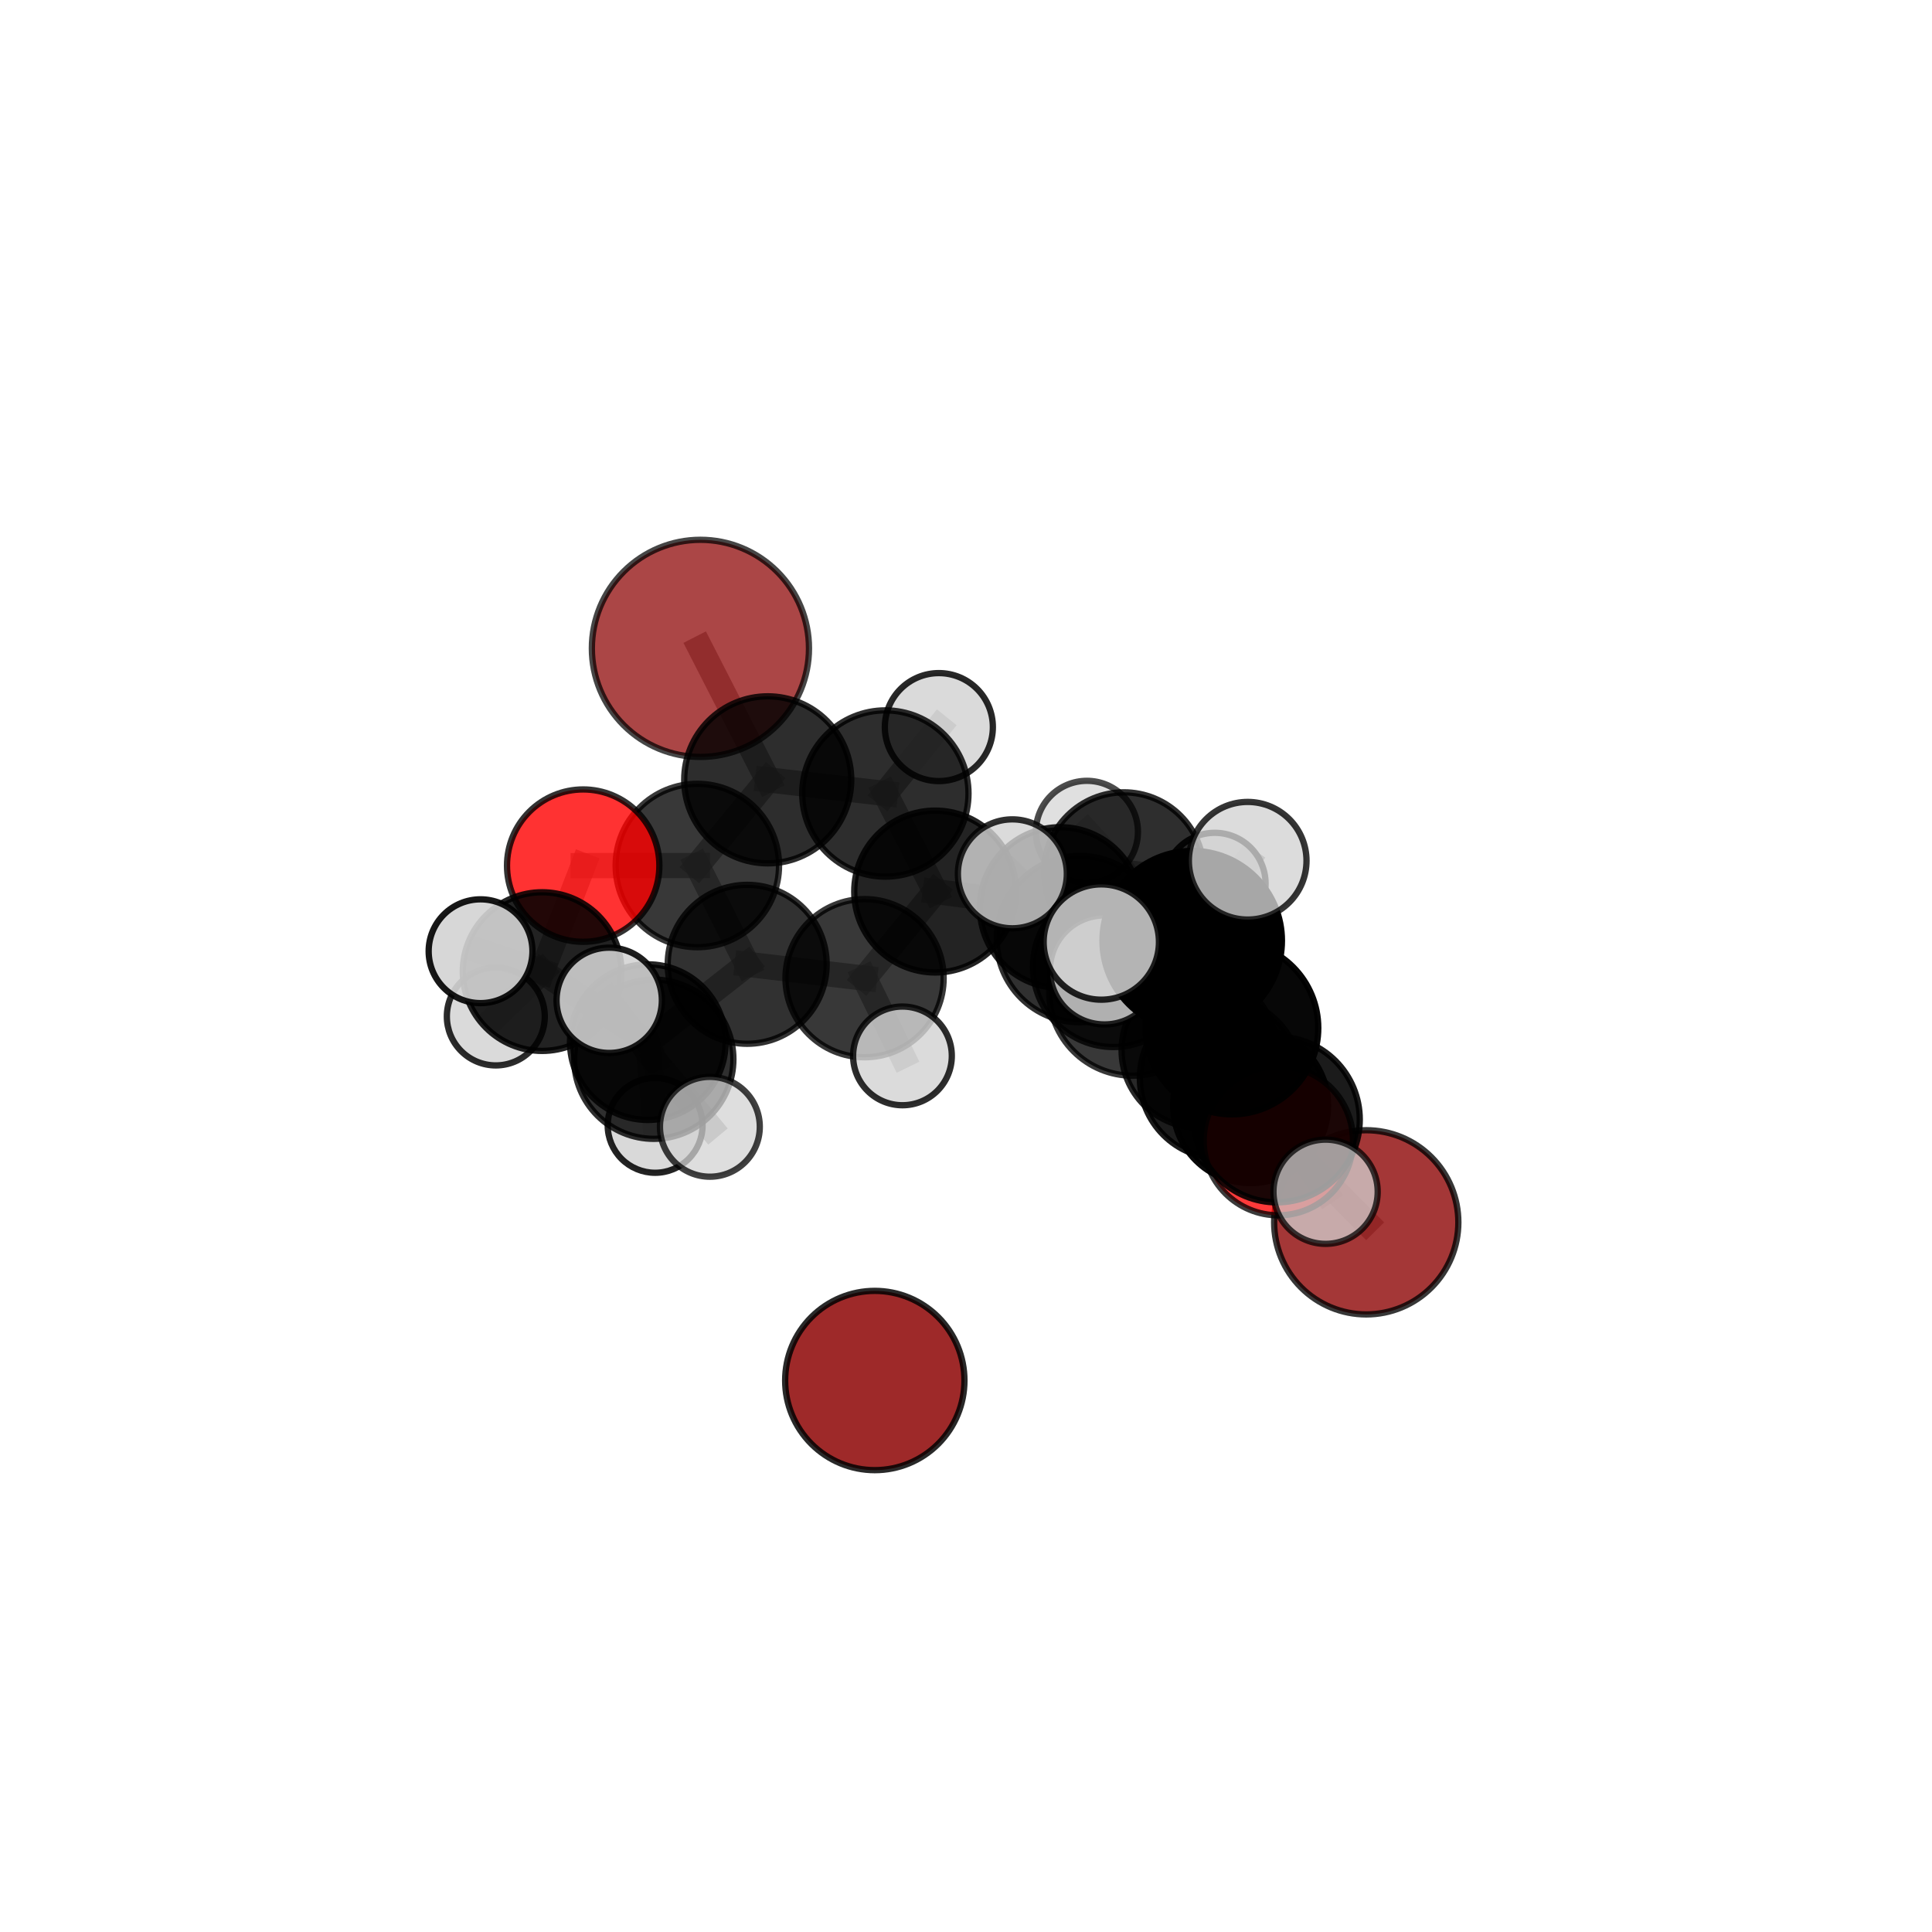 <?xml version="1.0" encoding="utf-8" standalone="no"?>
<!DOCTYPE svg PUBLIC "-//W3C//DTD SVG 1.1//EN"
  "http://www.w3.org/Graphics/SVG/1.1/DTD/svg11.dtd">
<svg xmlns:xlink="http://www.w3.org/1999/xlink" width="153pt" height="153pt" viewBox="0 0 153 153" xmlns="http://www.w3.org/2000/svg" version="1.1">
 <defs>
  <style type="text/css">*{stroke-linejoin: round; stroke-linecap: butt}</style>
 </defs>
 <g id="figure_1">
  <g id="patch_1">
   <path d="M 0 153 
L 153 153 
L 153 0 
L 0 0 
L 0 153 
z
" style="fill: none"/>
  </g>
  <g id="patch_2">
   <path d="M 7.2 145.8 
L 145.8 145.8 
L 145.8 7.2 
L 7.2 7.2 
L 7.2 145.8 
z
" style="fill: none"/>
  </g>
  <g id="axes_1">
   <g id="line2d_1">
    <path d="M 108.197 96.798 
L 99.041 87.556 
" clip-path="url(#pd8c63b261c)" style="fill: none; stroke: #808080; stroke-opacity: 0.602; stroke-width: 2; stroke-linecap: square"/>
   </g>
   <g id="line2d_2">
    <path d="M 99.041 87.556 
L 96.641 85.37 
" clip-path="url(#pd8c63b261c)" style="fill: none; stroke: #808080; stroke-opacity: 0.641; stroke-width: 2; stroke-linecap: square"/>
   </g>
   <g id="line2d_3">
    <path d="M 55.469 51.346 
L 60.799 61.757 
" clip-path="url(#pd8c63b261c)" style="fill: none; stroke: #808080; stroke-opacity: 0.711; stroke-width: 2; stroke-linecap: square"/>
   </g>
   <g id="line2d_4">
    <path d="M 60.799 61.757 
L 55.225 68.542 
" clip-path="url(#pd8c63b261c)" style="fill: none; stroke: #808080; stroke-opacity: 0.683; stroke-width: 2; stroke-linecap: square"/>
   </g>
   <g id="line2d_5">
    <path d="M 101.234 90.332 
L 96.641 85.37 
" clip-path="url(#pd8c63b261c)" style="fill: none; stroke: #808080; stroke-opacity: 0.656; stroke-width: 2; stroke-linecap: square"/>
   </g>
   <g id="line2d_6">
    <path d="M 101.234 90.332 
L 101.125 88.658 
" clip-path="url(#pd8c63b261c)" style="fill: none; stroke: #808080; stroke-opacity: 0.67; stroke-width: 2; stroke-linecap: square"/>
   </g>
   <g id="line2d_7">
    <path d="M 101.125 88.658 
L 97.558 81.41 
" clip-path="url(#pd8c63b261c)" style="fill: none; stroke: #808080; stroke-opacity: 0.706; stroke-width: 2; stroke-linecap: square"/>
   </g>
   <g id="line2d_8">
    <path d="M 101.125 88.658 
L 104.976 94.378 
" clip-path="url(#pd8c63b261c)" style="fill: none; stroke: #808080; stroke-opacity: 0.678; stroke-width: 2; stroke-linecap: square"/>
   </g>
   <g id="line2d_9">
    <path d="M 46.184 68.551 
L 55.225 68.542 
" clip-path="url(#pd8c63b261c)" style="fill: none; stroke: #808080; stroke-opacity: 0.672; stroke-width: 2; stroke-linecap: square"/>
   </g>
   <g id="line2d_10">
    <path d="M 46.184 68.551 
L 42.931 76.943 
" clip-path="url(#pd8c63b261c)" style="fill: none; stroke: #808080; stroke-opacity: 0.659; stroke-width: 2; stroke-linecap: square"/>
   </g>
   <g id="line2d_11">
    <path d="M 42.931 76.943 
L 51.302 82.529 
" clip-path="url(#pd8c63b261c)" style="fill: none; stroke: #808080; stroke-opacity: 0.637; stroke-width: 2; stroke-linecap: square"/>
   </g>
   <g id="line2d_12">
    <path d="M 42.931 76.943 
L 39.264 80.495 
" clip-path="url(#pd8c63b261c)" style="fill: none; stroke: #808080; stroke-opacity: 0.63; stroke-width: 2; stroke-linecap: square"/>
   </g>
   <g id="line2d_13">
    <path d="M 42.931 76.943 
L 38.056 75.33 
" clip-path="url(#pd8c63b261c)" style="fill: none; stroke: #808080; stroke-opacity: 0.656; stroke-width: 2; stroke-linecap: square"/>
   </g>
   <g id="line2d_14">
    <path d="M 83.97 71.876 
L 88.168 76.554 
" clip-path="url(#pd8c63b261c)" style="fill: none; stroke: #808080; stroke-opacity: 0.657; stroke-width: 2; stroke-linecap: square"/>
   </g>
   <g id="line2d_15">
    <path d="M 83.97 71.876 
L 74.059 70.604 
" clip-path="url(#pd8c63b261c)" style="fill: none; stroke: #808080; stroke-opacity: 0.66; stroke-width: 2; stroke-linecap: square"/>
   </g>
   <g id="line2d_16">
    <path d="M 83.97 71.876 
L 89.007 69.077 
" clip-path="url(#pd8c63b261c)" style="fill: none; stroke: #808080; stroke-opacity: 0.655; stroke-width: 2; stroke-linecap: square"/>
   </g>
   <g id="line2d_17">
    <path d="M 88.168 76.554 
L 94.955 83.175 
" clip-path="url(#pd8c63b261c)" style="fill: none; stroke: #808080; stroke-opacity: 0.641; stroke-width: 2; stroke-linecap: square"/>
   </g>
   <g id="line2d_18">
    <path d="M 88.168 76.554 
L 85.519 74.37 
" clip-path="url(#pd8c63b261c)" style="fill: none; stroke: #808080; stroke-opacity: 0.673; stroke-width: 2; stroke-linecap: square"/>
   </g>
   <g id="line2d_19">
    <path d="M 74.059 70.604 
L 70.115 62.84 
" clip-path="url(#pd8c63b261c)" style="fill: none; stroke: #808080; stroke-opacity: 0.676; stroke-width: 2; stroke-linecap: square"/>
   </g>
   <g id="line2d_20">
    <path d="M 74.059 70.604 
L 68.467 77.465 
" clip-path="url(#pd8c63b261c)" style="fill: none; stroke: #808080; stroke-opacity: 0.653; stroke-width: 2; stroke-linecap: square"/>
   </g>
   <g id="line2d_21">
    <path d="M 89.007 69.077 
L 86.075 65.877 
" clip-path="url(#pd8c63b261c)" style="fill: none; stroke: #808080; stroke-opacity: 0.652; stroke-width: 2; stroke-linecap: square"/>
   </g>
   <g id="line2d_22">
    <path d="M 89.007 69.077 
L 96.2 69.977 
" clip-path="url(#pd8c63b261c)" style="fill: none; stroke: #808080; stroke-opacity: 0.65; stroke-width: 2; stroke-linecap: square"/>
   </g>
   <g id="line2d_23">
    <path d="M 94.955 83.175 
L 99.041 87.556 
" clip-path="url(#pd8c63b261c)" style="fill: none; stroke: #808080; stroke-opacity: 0.625; stroke-width: 2; stroke-linecap: square"/>
   </g>
   <g id="line2d_24">
    <path d="M 94.955 83.175 
L 96.903 85.027 
" clip-path="url(#pd8c63b261c)" style="fill: none; stroke: #808080; stroke-opacity: 0.611; stroke-width: 2; stroke-linecap: square"/>
   </g>
   <g id="line2d_25">
    <path d="M 85.519 74.37 
L 89.688 78.594 
" clip-path="url(#pd8c63b261c)" style="fill: none; stroke: #808080; stroke-opacity: 0.69; stroke-width: 2; stroke-linecap: square"/>
   </g>
   <g id="line2d_26">
    <path d="M 85.519 74.37 
L 80.171 69.201 
" clip-path="url(#pd8c63b261c)" style="fill: none; stroke: #808080; stroke-opacity: 0.702; stroke-width: 2; stroke-linecap: square"/>
   </g>
   <g id="line2d_27">
    <path d="M 70.115 62.84 
L 60.799 61.757 
" clip-path="url(#pd8c63b261c)" style="fill: none; stroke: #808080; stroke-opacity: 0.691; stroke-width: 2; stroke-linecap: square"/>
   </g>
   <g id="line2d_28">
    <path d="M 70.115 62.84 
L 74.351 57.58 
" clip-path="url(#pd8c63b261c)" style="fill: none; stroke: #808080; stroke-opacity: 0.697; stroke-width: 2; stroke-linecap: square"/>
   </g>
   <g id="line2d_29">
    <path d="M 68.467 77.465 
L 59.172 76.366 
" clip-path="url(#pd8c63b261c)" style="fill: none; stroke: #808080; stroke-opacity: 0.645; stroke-width: 2; stroke-linecap: square"/>
   </g>
   <g id="line2d_30">
    <path d="M 68.467 77.465 
L 71.469 83.619 
" clip-path="url(#pd8c63b261c)" style="fill: none; stroke: #808080; stroke-opacity: 0.632; stroke-width: 2; stroke-linecap: square"/>
   </g>
   <g id="line2d_31">
    <path d="M 89.688 78.594 
L 96.641 85.37 
" clip-path="url(#pd8c63b261c)" style="fill: none; stroke: #808080; stroke-opacity: 0.674; stroke-width: 2; stroke-linecap: square"/>
   </g>
   <g id="line2d_32">
    <path d="M 89.688 78.594 
L 87.467 76.811 
" clip-path="url(#pd8c63b261c)" style="fill: none; stroke: #808080; stroke-opacity: 0.703; stroke-width: 2; stroke-linecap: square"/>
   </g>
   <g id="line2d_33">
    <path d="M 59.172 76.366 
L 55.225 68.542 
" clip-path="url(#pd8c63b261c)" style="fill: none; stroke: #808080; stroke-opacity: 0.659; stroke-width: 2; stroke-linecap: square"/>
   </g>
   <g id="line2d_34">
    <path d="M 59.172 76.366 
L 51.302 82.529 
" clip-path="url(#pd8c63b261c)" style="fill: none; stroke: #808080; stroke-opacity: 0.638; stroke-width: 2; stroke-linecap: square"/>
   </g>
   <g id="line2d_35">
    <path d="M 51.302 82.529 
L 51.775 83.883 
" clip-path="url(#pd8c63b261c)" style="fill: none; stroke: #808080; stroke-opacity: 0.638; stroke-width: 2; stroke-linecap: square"/>
   </g>
   <g id="line2d_36">
    <path d="M 51.302 82.529 
L 51.881 89.119 
" clip-path="url(#pd8c63b261c)" style="fill: none; stroke: #808080; stroke-opacity: 0.609; stroke-width: 2; stroke-linecap: square"/>
   </g>
   <g id="line2d_37">
    <path d="M 97.558 81.41 
L 94.413 74.494 
" clip-path="url(#pd8c63b261c)" style="fill: none; stroke: #808080; stroke-opacity: 0.748; stroke-width: 2; stroke-linecap: square"/>
   </g>
   <g id="line2d_38">
    <path d="M 94.413 74.494 
L 87.215 74.602 
" clip-path="url(#pd8c63b261c)" style="fill: none; stroke: #808080; stroke-opacity: 0.773; stroke-width: 2; stroke-linecap: square"/>
   </g>
   <g id="line2d_39">
    <path d="M 94.413 74.494 
L 98.808 68.164 
" clip-path="url(#pd8c63b261c)" style="fill: none; stroke: #808080; stroke-opacity: 0.785; stroke-width: 2; stroke-linecap: square"/>
   </g>
   <g id="line2d_40">
    <path d="M 51.775 83.883 
L 56.217 89.233 
" clip-path="url(#pd8c63b261c)" style="fill: none; stroke: #808080; stroke-opacity: 0.64; stroke-width: 2; stroke-linecap: square"/>
   </g>
   <g id="line2d_41">
    <path d="M 51.775 83.883 
L 48.244 79.216 
" clip-path="url(#pd8c63b261c)" style="fill: none; stroke: #808080; stroke-opacity: 0.664; stroke-width: 2; stroke-linecap: square"/>
   </g>
   <g id="Path3DCollection_1">
    <path d="M 86.075 69.919 
C 87.147 69.919 88.175 69.493 88.933 68.735 
C 89.691 67.977 90.117 66.949 90.117 65.877 
C 90.117 64.805 89.691 63.777 88.933 63.019 
C 88.175 62.261 87.147 61.835 86.075 61.835 
C 85.003 61.835 83.975 62.261 83.217 63.019 
C 82.459 63.777 82.033 64.805 82.033 65.877 
C 82.033 66.949 82.459 67.977 83.217 68.735 
C 83.975 69.493 85.003 69.919 86.075 69.919 
z
" clip-path="url(#pd8c63b261c)" style="fill: #d3d3d3; fill-opacity: 0.7; stroke: #000000; stroke-opacity: 0.7; stroke-width: 0.5"/>
    <path d="M 55.469 59.943 
C 57.749 59.943 59.936 59.038 61.548 57.425 
C 63.16 55.813 64.066 53.626 64.066 51.346 
C 64.066 49.066 63.16 46.879 61.548 45.267 
C 59.936 43.654 57.749 42.748 55.469 42.748 
C 53.189 42.748 51.002 43.654 49.389 45.267 
C 47.777 46.879 46.871 49.066 46.871 51.346 
C 46.871 53.626 47.777 55.813 49.389 57.425 
C 51.002 59.038 53.189 59.943 55.469 59.943 
z
" clip-path="url(#pd8c63b261c)" style="fill: #8b0000; fill-opacity: 0.725; stroke: #000000; stroke-opacity: 0.725; stroke-width: 0.5"/>
    <path d="M 96.2 74.003 
C 97.268 74.003 98.292 73.579 99.047 72.824 
C 99.801 72.069 100.225 71.045 100.225 69.977 
C 100.225 68.91 99.801 67.886 99.047 67.131 
C 98.292 66.376 97.268 65.952 96.2 65.952 
C 95.133 65.952 94.109 66.376 93.354 67.131 
C 92.599 67.886 92.175 68.91 92.175 69.977 
C 92.175 71.045 92.599 72.069 93.354 72.824 
C 94.109 73.579 95.133 74.003 96.2 74.003 
z
" clip-path="url(#pd8c63b261c)" style="fill: #d3d3d3; fill-opacity: 0.91; stroke: #000000; stroke-opacity: 0.91; stroke-width: 0.5"/>
    <path d="M 89.007 75.408 
C 90.686 75.408 92.297 74.741 93.484 73.554 
C 94.671 72.367 95.338 70.756 95.338 69.077 
C 95.338 67.398 94.671 65.788 93.484 64.6 
C 92.297 63.413 90.686 62.746 89.007 62.746 
C 87.328 62.746 85.718 63.413 84.53 64.6 
C 83.343 65.788 82.676 67.398 82.676 69.077 
C 82.676 70.756 83.343 72.367 84.53 73.554 
C 85.718 74.741 87.328 75.408 89.007 75.408 
z
" clip-path="url(#pd8c63b261c)" style="fill-opacity: 0.817; stroke: #000000; stroke-opacity: 0.817; stroke-width: 0.5"/>
    <path d="M 74.351 61.857 
C 75.485 61.857 76.573 61.406 77.375 60.604 
C 78.177 59.802 78.628 58.715 78.628 57.58 
C 78.628 56.446 78.177 55.358 77.375 54.556 
C 76.573 53.754 75.485 53.304 74.351 53.304 
C 73.217 53.304 72.129 53.754 71.327 54.556 
C 70.525 55.358 70.074 56.446 70.074 57.58 
C 70.074 58.715 70.525 59.802 71.327 60.604 
C 72.129 61.406 73.217 61.857 74.351 61.857 
z
" clip-path="url(#pd8c63b261c)" style="fill: #d3d3d3; fill-opacity: 0.841; stroke: #000000; stroke-opacity: 0.841; stroke-width: 0.5"/>
    <path d="M 60.799 68.371 
C 62.553 68.371 64.236 67.674 65.476 66.434 
C 66.717 65.193 67.414 63.511 67.414 61.757 
C 67.414 60.002 66.717 58.32 65.476 57.079 
C 64.236 55.839 62.553 55.142 60.799 55.142 
C 59.045 55.142 57.362 55.839 56.122 57.079 
C 54.881 58.32 54.184 60.002 54.184 61.757 
C 54.184 63.511 54.881 65.193 56.122 66.434 
C 57.362 67.674 59.045 68.371 60.799 68.371 
z
" clip-path="url(#pd8c63b261c)" style="fill-opacity: 0.822; stroke: #000000; stroke-opacity: 0.822; stroke-width: 0.5"/>
    <path d="M 70.115 69.423 
C 71.861 69.423 73.535 68.73 74.77 67.495 
C 76.005 66.261 76.698 64.586 76.698 62.84 
C 76.698 61.094 76.005 59.419 74.77 58.184 
C 73.535 56.95 71.861 56.256 70.115 56.256 
C 68.369 56.256 66.694 56.95 65.459 58.184 
C 64.225 59.419 63.531 61.094 63.531 62.84 
C 63.531 64.586 64.225 66.261 65.459 67.495 
C 66.694 68.73 68.369 69.423 70.115 69.423 
z
" clip-path="url(#pd8c63b261c)" style="fill-opacity: 0.821; stroke: #000000; stroke-opacity: 0.821; stroke-width: 0.5"/>
    <path d="M 39.264 84.373 
C 40.293 84.373 41.279 83.964 42.006 83.237 
C 42.733 82.51 43.142 81.523 43.142 80.495 
C 43.142 79.467 42.733 78.48 42.006 77.753 
C 41.279 77.026 40.293 76.618 39.264 76.618 
C 38.236 76.618 37.25 77.026 36.523 77.753 
C 35.795 78.48 35.387 79.467 35.387 80.495 
C 35.387 81.523 35.795 82.51 36.523 83.237 
C 37.25 83.964 38.236 84.373 39.264 84.373 
z
" clip-path="url(#pd8c63b261c)" style="fill: #d3d3d3; fill-opacity: 0.829; stroke: #000000; stroke-opacity: 0.829; stroke-width: 0.5"/>
    <path d="M 96.903 88.822 
C 97.909 88.822 98.875 88.423 99.586 87.711 
C 100.298 86.999 100.698 86.034 100.698 85.027 
C 100.698 84.02 100.298 83.055 99.586 82.343 
C 98.875 81.631 97.909 81.232 96.903 81.232 
C 95.896 81.232 94.931 81.631 94.219 82.343 
C 93.507 83.055 93.107 84.02 93.107 85.027 
C 93.107 86.034 93.507 86.999 94.219 87.711 
C 94.931 88.423 95.896 88.822 96.903 88.822 
z
" clip-path="url(#pd8c63b261c)" style="fill: #d3d3d3; fill-opacity: 0.815; stroke: #000000; stroke-opacity: 0.815; stroke-width: 0.5"/>
    <path d="M 55.225 75.012 
C 56.941 75.012 58.587 74.33 59.8 73.117 
C 61.013 71.904 61.695 70.258 61.695 68.542 
C 61.695 66.826 61.013 65.18 59.8 63.967 
C 58.587 62.753 56.941 62.072 55.225 62.072 
C 53.509 62.072 51.863 62.753 50.649 63.967 
C 49.436 65.18 48.754 66.826 48.754 68.542 
C 48.754 70.258 49.436 71.904 50.649 73.117 
C 51.863 74.33 53.509 75.012 55.225 75.012 
z
" clip-path="url(#pd8c63b261c)" style="fill-opacity: 0.78; stroke: #000000; stroke-opacity: 0.78; stroke-width: 0.5"/>
    <path d="M 83.97 78.244 
C 85.659 78.244 87.279 77.573 88.473 76.379 
C 89.667 75.184 90.338 73.565 90.338 71.876 
C 90.338 70.187 89.667 68.567 88.473 67.373 
C 87.279 66.179 85.659 65.508 83.97 65.508 
C 82.281 65.508 80.662 66.179 79.467 67.373 
C 78.273 68.567 77.602 70.187 77.602 71.876 
C 77.602 73.565 78.273 75.184 79.467 76.379 
C 80.662 77.573 82.281 78.244 83.97 78.244 
z
" clip-path="url(#pd8c63b261c)" style="fill-opacity: 0.861; stroke: #000000; stroke-opacity: 0.861; stroke-width: 0.5"/>
    <path d="M 74.059 77.014 
C 75.759 77.014 77.389 76.338 78.591 75.136 
C 79.793 73.934 80.469 72.304 80.469 70.604 
C 80.469 68.904 79.793 67.274 78.591 66.071 
C 77.389 64.869 75.759 64.194 74.059 64.194 
C 72.359 64.194 70.729 64.869 69.527 66.071 
C 68.324 67.274 67.649 68.904 67.649 70.604 
C 67.649 72.304 68.324 73.934 69.527 75.136 
C 70.729 76.338 72.359 77.014 74.059 77.014 
z
" clip-path="url(#pd8c63b261c)" style="fill-opacity: 0.862; stroke: #000000; stroke-opacity: 0.862; stroke-width: 0.5"/>
    <path d="M 46.184 74.584 
C 47.784 74.584 49.319 73.949 50.45 72.817 
C 51.581 71.686 52.217 70.151 52.217 68.551 
C 52.217 66.951 51.581 65.416 50.45 64.285 
C 49.319 63.154 47.784 62.518 46.184 62.518 
C 44.584 62.518 43.049 63.154 41.918 64.285 
C 40.786 65.416 40.151 66.951 40.151 68.551 
C 40.151 70.151 40.786 71.686 41.918 72.817 
C 43.049 73.949 44.584 74.584 46.184 74.584 
z
" clip-path="url(#pd8c63b261c)" style="fill: #ff0000; fill-opacity: 0.803; stroke: #000000; stroke-opacity: 0.803; stroke-width: 0.5"/>
    <path d="M 51.881 92.875 
C 52.877 92.875 53.833 92.479 54.537 91.775 
C 55.241 91.071 55.637 90.115 55.637 89.119 
C 55.637 88.123 55.241 87.168 54.537 86.464 
C 53.833 85.759 52.877 85.364 51.881 85.364 
C 50.885 85.364 49.93 85.759 49.225 86.464 
C 48.521 87.168 48.125 88.123 48.125 89.119 
C 48.125 90.115 48.521 91.071 49.225 91.775 
C 49.93 92.479 50.885 92.875 51.881 92.875 
z
" clip-path="url(#pd8c63b261c)" style="fill: #d3d3d3; fill-opacity: 0.863; stroke: #000000; stroke-opacity: 0.863; stroke-width: 0.5"/>
    <path d="M 59.172 82.66 
C 60.841 82.66 62.442 81.997 63.622 80.817 
C 64.802 79.637 65.466 78.035 65.466 76.366 
C 65.466 74.697 64.802 73.096 63.622 71.916 
C 62.442 70.735 60.841 70.072 59.172 70.072 
C 57.502 70.072 55.901 70.735 54.721 71.916 
C 53.541 73.096 52.878 74.697 52.878 76.366 
C 52.878 78.035 53.541 79.637 54.721 80.817 
C 55.901 81.997 57.502 82.66 59.172 82.66 
z
" clip-path="url(#pd8c63b261c)" style="fill-opacity: 0.808; stroke: #000000; stroke-opacity: 0.808; stroke-width: 0.5"/>
    <path d="M 68.467 83.728 
C 70.128 83.728 71.721 83.068 72.896 81.893 
C 74.07 80.719 74.73 79.126 74.73 77.465 
C 74.73 75.804 74.07 74.211 72.896 73.036 
C 71.721 71.862 70.128 71.202 68.467 71.202 
C 66.806 71.202 65.213 71.862 64.039 73.036 
C 62.864 74.211 62.204 75.804 62.204 77.465 
C 62.204 79.126 62.864 80.719 64.039 81.893 
C 65.213 83.068 66.806 83.728 68.467 83.728 
z
" clip-path="url(#pd8c63b261c)" style="fill-opacity: 0.781; stroke: #000000; stroke-opacity: 0.781; stroke-width: 0.5"/>
    <path d="M 42.931 83.225 
C 44.597 83.225 46.196 82.563 47.374 81.385 
C 48.552 80.207 49.214 78.609 49.214 76.943 
C 49.214 75.277 48.552 73.679 47.374 72.501 
C 46.196 71.322 44.597 70.66 42.931 70.66 
C 41.265 70.66 39.667 71.322 38.489 72.501 
C 37.311 73.679 36.649 75.277 36.649 76.943 
C 36.649 78.609 37.311 80.207 38.489 81.385 
C 39.667 82.563 41.265 83.225 42.931 83.225 
z
" clip-path="url(#pd8c63b261c)" style="fill-opacity: 0.867; stroke: #000000; stroke-opacity: 0.867; stroke-width: 0.5"/>
    <path d="M 71.469 87.527 
C 72.505 87.527 73.499 87.116 74.232 86.383 
C 74.965 85.65 75.377 84.656 75.377 83.619 
C 75.377 82.583 74.965 81.589 74.232 80.856 
C 73.499 80.123 72.505 79.711 71.469 79.711 
C 70.432 79.711 69.438 80.123 68.705 80.856 
C 67.972 81.589 67.56 82.583 67.56 83.619 
C 67.56 84.656 67.972 85.65 68.705 86.383 
C 69.438 87.116 70.432 87.527 71.469 87.527 
z
" clip-path="url(#pd8c63b261c)" style="fill: #d3d3d3; fill-opacity: 0.822; stroke: #000000; stroke-opacity: 0.822; stroke-width: 0.5"/>
    <path d="M 94.955 89.309 
C 96.582 89.309 98.142 88.663 99.293 87.513 
C 100.443 86.362 101.089 84.802 101.089 83.175 
C 101.089 81.549 100.443 79.988 99.293 78.838 
C 98.142 77.688 96.582 77.042 94.955 77.042 
C 93.329 77.042 91.768 77.688 90.618 78.838 
C 89.468 79.988 88.821 81.549 88.821 83.175 
C 88.821 84.802 89.468 86.362 90.618 87.513 
C 91.768 88.663 93.329 89.309 94.955 89.309 
z
" clip-path="url(#pd8c63b261c)" style="fill-opacity: 0.84; stroke: #000000; stroke-opacity: 0.84; stroke-width: 0.5"/>
    <path d="M 51.302 88.692 
C 52.936 88.692 54.504 88.042 55.66 86.887 
C 56.815 85.731 57.465 84.164 57.465 82.529 
C 57.465 80.895 56.815 79.327 55.66 78.172 
C 54.504 77.016 52.936 76.367 51.302 76.367 
C 49.668 76.367 48.1 77.016 46.944 78.172 
C 45.789 79.327 45.139 80.895 45.139 82.529 
C 45.139 84.164 45.789 85.731 46.944 86.887 
C 48.1 88.042 49.668 88.692 51.302 88.692 
z
" clip-path="url(#pd8c63b261c)" style="fill-opacity: 0.856; stroke: #000000; stroke-opacity: 0.856; stroke-width: 0.5"/>
    <path d="M 88.168 82.918 
C 89.856 82.918 91.475 82.247 92.668 81.054 
C 93.862 79.86 94.532 78.241 94.532 76.554 
C 94.532 74.866 93.862 73.247 92.668 72.054 
C 91.475 70.86 89.856 70.19 88.168 70.19 
C 86.48 70.19 84.861 70.86 83.668 72.054 
C 82.475 73.247 81.804 74.866 81.804 76.554 
C 81.804 78.241 82.475 79.86 83.668 81.054 
C 84.861 82.247 86.48 82.918 88.168 82.918 
z
" clip-path="url(#pd8c63b261c)" style="fill-opacity: 0.806; stroke: #000000; stroke-opacity: 0.806; stroke-width: 0.5"/>
    <path d="M 38.056 79.439 
C 39.146 79.439 40.191 79.006 40.962 78.235 
C 41.732 77.465 42.165 76.419 42.165 75.33 
C 42.165 74.24 41.732 73.194 40.962 72.424 
C 40.191 71.653 39.146 71.22 38.056 71.22 
C 36.966 71.22 35.921 71.653 35.15 72.424 
C 34.38 73.194 33.947 74.24 33.947 75.33 
C 33.947 76.419 34.38 77.465 35.15 78.235 
C 35.921 79.006 36.966 79.439 38.056 79.439 
z
" clip-path="url(#pd8c63b261c)" style="fill: #d3d3d3; fill-opacity: 0.909; stroke: #000000; stroke-opacity: 0.909; stroke-width: 0.5"/>
    <path d="M 108.197 104.092 
C 110.131 104.092 111.987 103.324 113.354 101.956 
C 114.722 100.588 115.491 98.733 115.491 96.798 
C 115.491 94.864 114.722 93.009 113.354 91.641 
C 111.987 90.273 110.131 89.505 108.197 89.505 
C 106.262 89.505 104.407 90.273 103.039 91.641 
C 101.671 93.009 100.903 94.864 100.903 96.798 
C 100.903 98.733 101.671 100.588 103.039 101.956 
C 104.407 103.324 106.262 104.092 108.197 104.092 
z
" clip-path="url(#pd8c63b261c)" style="fill: #8b0000; fill-opacity: 0.785; stroke: #000000; stroke-opacity: 0.785; stroke-width: 0.5"/>
    <path d="M 99.041 93.692 
C 100.669 93.692 102.23 93.046 103.381 91.895 
C 104.531 90.744 105.178 89.183 105.178 87.556 
C 105.178 85.929 104.531 84.368 103.381 83.217 
C 102.23 82.066 100.669 81.42 99.041 81.42 
C 97.414 81.42 95.853 82.066 94.702 83.217 
C 93.552 84.368 92.905 85.929 92.905 87.556 
C 92.905 89.183 93.552 90.744 94.702 91.895 
C 95.853 93.046 97.414 93.692 99.041 93.692 
z
" clip-path="url(#pd8c63b261c)" style="fill-opacity: 0.962; stroke: #000000; stroke-opacity: 0.962; stroke-width: 0.5"/>
    <path d="M 85.519 80.956 
C 87.265 80.956 88.941 80.262 90.176 79.027 
C 91.411 77.792 92.105 76.116 92.105 74.37 
C 92.105 72.623 91.411 70.947 90.176 69.712 
C 88.941 68.477 87.265 67.783 85.519 67.783 
C 83.772 67.783 82.097 68.477 80.861 69.712 
C 79.626 70.947 78.932 72.623 78.932 74.37 
C 78.932 76.116 79.626 77.792 80.861 79.027 
C 82.097 80.262 83.772 80.956 85.519 80.956 
z
" clip-path="url(#pd8c63b261c)" style="fill-opacity: 0.81; stroke: #000000; stroke-opacity: 0.81; stroke-width: 0.5"/>
    <path d="M 51.775 90.188 
C 53.447 90.188 55.051 89.523 56.233 88.341 
C 57.415 87.159 58.08 85.555 58.08 83.883 
C 58.08 82.211 57.415 80.608 56.233 79.426 
C 55.051 78.243 53.447 77.579 51.775 77.579 
C 50.103 77.579 48.5 78.243 47.317 79.426 
C 46.135 80.608 45.471 82.211 45.471 83.883 
C 45.471 85.555 46.135 87.159 47.317 88.341 
C 48.5 89.523 50.103 90.188 51.775 90.188 
z
" clip-path="url(#pd8c63b261c)" style="fill-opacity: 0.815; stroke: #000000; stroke-opacity: 0.815; stroke-width: 0.5"/>
    <path d="M 80.171 73.514 
C 81.315 73.514 82.412 73.06 83.221 72.251 
C 84.03 71.442 84.485 70.345 84.485 69.201 
C 84.485 68.057 84.03 66.96 83.221 66.151 
C 82.412 65.342 81.315 64.887 80.171 64.887 
C 79.027 64.887 77.93 65.342 77.121 66.151 
C 76.312 66.96 75.858 68.057 75.858 69.201 
C 75.858 70.345 76.312 71.442 77.121 72.251 
C 77.93 73.06 79.027 73.514 80.171 73.514 
z
" clip-path="url(#pd8c63b261c)" style="fill: #d3d3d3; fill-opacity: 0.81; stroke: #000000; stroke-opacity: 0.81; stroke-width: 0.5"/>
    <path d="M 56.217 93.186 
C 57.266 93.186 58.271 92.769 59.012 92.028 
C 59.754 91.287 60.17 90.281 60.17 89.233 
C 60.17 88.185 59.754 87.179 59.012 86.438 
C 58.271 85.696 57.266 85.28 56.217 85.28 
C 55.169 85.28 54.163 85.696 53.422 86.438 
C 52.681 87.179 52.264 88.185 52.264 89.233 
C 52.264 90.281 52.681 91.287 53.422 92.028 
C 54.163 92.769 55.169 93.186 56.217 93.186 
z
" clip-path="url(#pd8c63b261c)" style="fill: #d3d3d3; fill-opacity: 0.748; stroke: #000000; stroke-opacity: 0.748; stroke-width: 0.5"/>
    <path d="M 48.244 83.386 
C 49.35 83.386 50.411 82.947 51.193 82.165 
C 51.975 81.383 52.414 80.322 52.414 79.216 
C 52.414 78.111 51.975 77.05 51.193 76.268 
C 50.411 75.486 49.35 75.047 48.244 75.047 
C 47.139 75.047 46.078 75.486 45.296 76.268 
C 44.514 77.05 44.075 78.111 44.075 79.216 
C 44.075 80.322 44.514 81.383 45.296 82.165 
C 46.078 82.947 47.139 83.386 48.244 83.386 
z
" clip-path="url(#pd8c63b261c)" style="fill: #d3d3d3; fill-opacity: 0.882; stroke: #000000; stroke-opacity: 0.882; stroke-width: 0.5"/>
    <path d="M 96.641 91.742 
C 98.331 91.742 99.951 91.071 101.146 89.876 
C 102.341 88.681 103.013 87.06 103.013 85.37 
C 103.013 83.68 102.341 82.06 101.146 80.865 
C 99.951 79.67 98.331 78.999 96.641 78.999 
C 94.951 78.999 93.33 79.67 92.135 80.865 
C 90.941 82.06 90.269 83.68 90.269 85.37 
C 90.269 87.06 90.941 88.681 92.135 89.876 
C 93.33 91.071 94.951 91.742 96.641 91.742 
z
" clip-path="url(#pd8c63b261c)" style="fill-opacity: 0.893; stroke: #000000; stroke-opacity: 0.893; stroke-width: 0.5"/>
    <path d="M 89.688 85.187 
C 91.436 85.187 93.113 84.492 94.35 83.256 
C 95.586 82.02 96.28 80.343 96.28 78.594 
C 96.28 76.846 95.586 75.169 94.35 73.933 
C 93.113 72.696 91.436 72.002 89.688 72.002 
C 87.939 72.002 86.262 72.696 85.026 73.933 
C 83.79 75.169 83.095 76.846 83.095 78.594 
C 83.095 80.343 83.79 82.02 85.026 83.256 
C 86.262 84.492 87.939 85.187 89.688 85.187 
z
" clip-path="url(#pd8c63b261c)" style="fill-opacity: 0.778; stroke: #000000; stroke-opacity: 0.778; stroke-width: 0.5"/>
    <path d="M 69.278 116.425 
C 71.161 116.425 72.966 115.677 74.298 114.346 
C 75.629 113.014 76.377 111.209 76.377 109.326 
C 76.377 107.443 75.629 105.637 74.298 104.306 
C 72.966 102.975 71.161 102.227 69.278 102.227 
C 67.395 102.227 65.589 102.975 64.258 104.306 
C 62.927 105.637 62.178 107.443 62.178 109.326 
C 62.178 111.209 62.927 113.014 64.258 114.346 
C 65.589 115.677 67.395 116.425 69.278 116.425 
z
" clip-path="url(#pd8c63b261c)" style="fill: #8b0000; fill-opacity: 0.839; stroke: #000000; stroke-opacity: 0.839; stroke-width: 0.5"/>
    <path d="M 101.234 96.244 
C 102.802 96.244 104.306 95.621 105.415 94.513 
C 106.524 93.404 107.147 91.9 107.147 90.332 
C 107.147 88.764 106.524 87.26 105.415 86.151 
C 104.306 85.042 102.802 84.419 101.234 84.419 
C 99.666 84.419 98.162 85.042 97.054 86.151 
C 95.945 87.26 95.322 88.764 95.322 90.332 
C 95.322 91.9 95.945 93.404 97.054 94.513 
C 98.162 95.621 99.666 96.244 101.234 96.244 
z
" clip-path="url(#pd8c63b261c)" style="fill: #ff0000; fill-opacity: 0.77; stroke: #000000; stroke-opacity: 0.77; stroke-width: 0.5"/>
    <path d="M 87.467 81.128 
C 88.612 81.128 89.71 80.674 90.52 79.864 
C 91.33 79.054 91.785 77.956 91.785 76.811 
C 91.785 75.666 91.33 74.568 90.52 73.758 
C 89.71 72.949 88.612 72.494 87.467 72.494 
C 86.322 72.494 85.224 72.949 84.414 73.758 
C 83.605 74.568 83.15 75.666 83.15 76.811 
C 83.15 77.956 83.605 79.054 84.414 79.864 
C 85.224 80.674 86.322 81.128 87.467 81.128 
z
" clip-path="url(#pd8c63b261c)" style="fill: #d3d3d3; fill-opacity: 0.834; stroke: #000000; stroke-opacity: 0.834; stroke-width: 0.5"/>
    <path d="M 101.125 95.217 
C 102.864 95.217 104.533 94.526 105.763 93.296 
C 106.992 92.066 107.684 90.397 107.684 88.658 
C 107.684 86.919 106.992 85.25 105.763 84.02 
C 104.533 82.79 102.864 82.099 101.125 82.099 
C 99.385 82.099 97.717 82.79 96.487 84.02 
C 95.257 85.25 94.566 86.919 94.566 88.658 
C 94.566 90.397 95.257 92.066 96.487 93.296 
C 97.717 94.526 99.385 95.217 101.125 95.217 
z
" clip-path="url(#pd8c63b261c)" style="fill-opacity: 0.894; stroke: #000000; stroke-opacity: 0.894; stroke-width: 0.5"/>
    <path d="M 104.976 98.505 
C 106.07 98.505 107.12 98.07 107.894 97.297 
C 108.668 96.523 109.103 95.473 109.103 94.378 
C 109.103 93.284 108.668 92.234 107.894 91.46 
C 107.12 90.686 106.07 90.251 104.976 90.251 
C 103.881 90.251 102.831 90.686 102.057 91.46 
C 101.284 92.234 100.849 93.284 100.849 94.378 
C 100.849 95.473 101.284 96.523 102.057 97.297 
C 102.831 98.07 103.881 98.505 104.976 98.505 
z
" clip-path="url(#pd8c63b261c)" style="fill: #d3d3d3; fill-opacity: 0.738; stroke: #000000; stroke-opacity: 0.738; stroke-width: 0.5"/>
    <path d="M 97.558 88.249 
C 99.372 88.249 101.112 87.529 102.394 86.246 
C 103.677 84.964 104.397 83.224 104.397 81.41 
C 104.397 79.597 103.677 77.857 102.394 76.574 
C 101.112 75.292 99.372 74.571 97.558 74.571 
C 95.745 74.571 94.005 75.292 92.723 76.574 
C 91.44 77.857 90.72 79.597 90.72 81.41 
C 90.72 83.224 91.44 84.964 92.723 86.246 
C 94.005 87.529 95.745 88.249 97.558 88.249 
z
" clip-path="url(#pd8c63b261c)" style="fill-opacity: 0.971; stroke: #000000; stroke-opacity: 0.971; stroke-width: 0.5"/>
    <path d="M 94.413 81.6 
C 96.297 81.6 98.105 80.851 99.438 79.518 
C 100.77 78.186 101.519 76.378 101.519 74.494 
C 101.519 72.609 100.77 70.801 99.438 69.469 
C 98.105 68.136 96.297 67.388 94.413 67.388 
C 92.528 67.388 90.721 68.136 89.388 69.469 
C 88.055 70.801 87.307 72.609 87.307 74.494 
C 87.307 76.378 88.055 78.186 89.388 79.518 
C 90.721 80.851 92.528 81.6 94.413 81.6 
z
" clip-path="url(#pd8c63b261c)" style="stroke: #000000; stroke-width: 0.5"/>
    <path d="M 98.808 72.823 
C 100.043 72.823 101.228 72.332 102.102 71.458 
C 102.975 70.585 103.466 69.4 103.466 68.164 
C 103.466 66.929 102.975 65.744 102.102 64.87 
C 101.228 63.997 100.043 63.506 98.808 63.506 
C 97.572 63.506 96.388 63.997 95.514 64.87 
C 94.64 65.744 94.15 66.929 94.15 68.164 
C 94.15 69.4 94.64 70.585 95.514 71.458 
C 96.388 72.332 97.572 72.823 98.808 72.823 
z
" clip-path="url(#pd8c63b261c)" style="fill: #d3d3d3; fill-opacity: 0.79; stroke: #000000; stroke-opacity: 0.79; stroke-width: 0.5"/>
    <path d="M 87.215 79.168 
C 88.426 79.168 89.587 78.687 90.443 77.831 
C 91.299 76.974 91.78 75.813 91.78 74.602 
C 91.78 73.391 91.299 72.23 90.443 71.374 
C 89.587 70.517 88.426 70.036 87.215 70.036 
C 86.004 70.036 84.842 70.517 83.986 71.374 
C 83.13 72.23 82.649 73.391 82.649 74.602 
C 82.649 75.813 83.13 76.974 83.986 77.831 
C 84.842 78.687 86.004 79.168 87.215 79.168 
z
" clip-path="url(#pd8c63b261c)" style="fill: #d3d3d3; fill-opacity: 0.851; stroke: #000000; stroke-opacity: 0.851; stroke-width: 0.5"/>
   </g>
  </g>
 </g>
 <defs>
  <clipPath id="pd8c63b261c">
   <rect x="7.2" y="7.2" width="138.6" height="138.6"/>
  </clipPath>
 </defs>
</svg>
